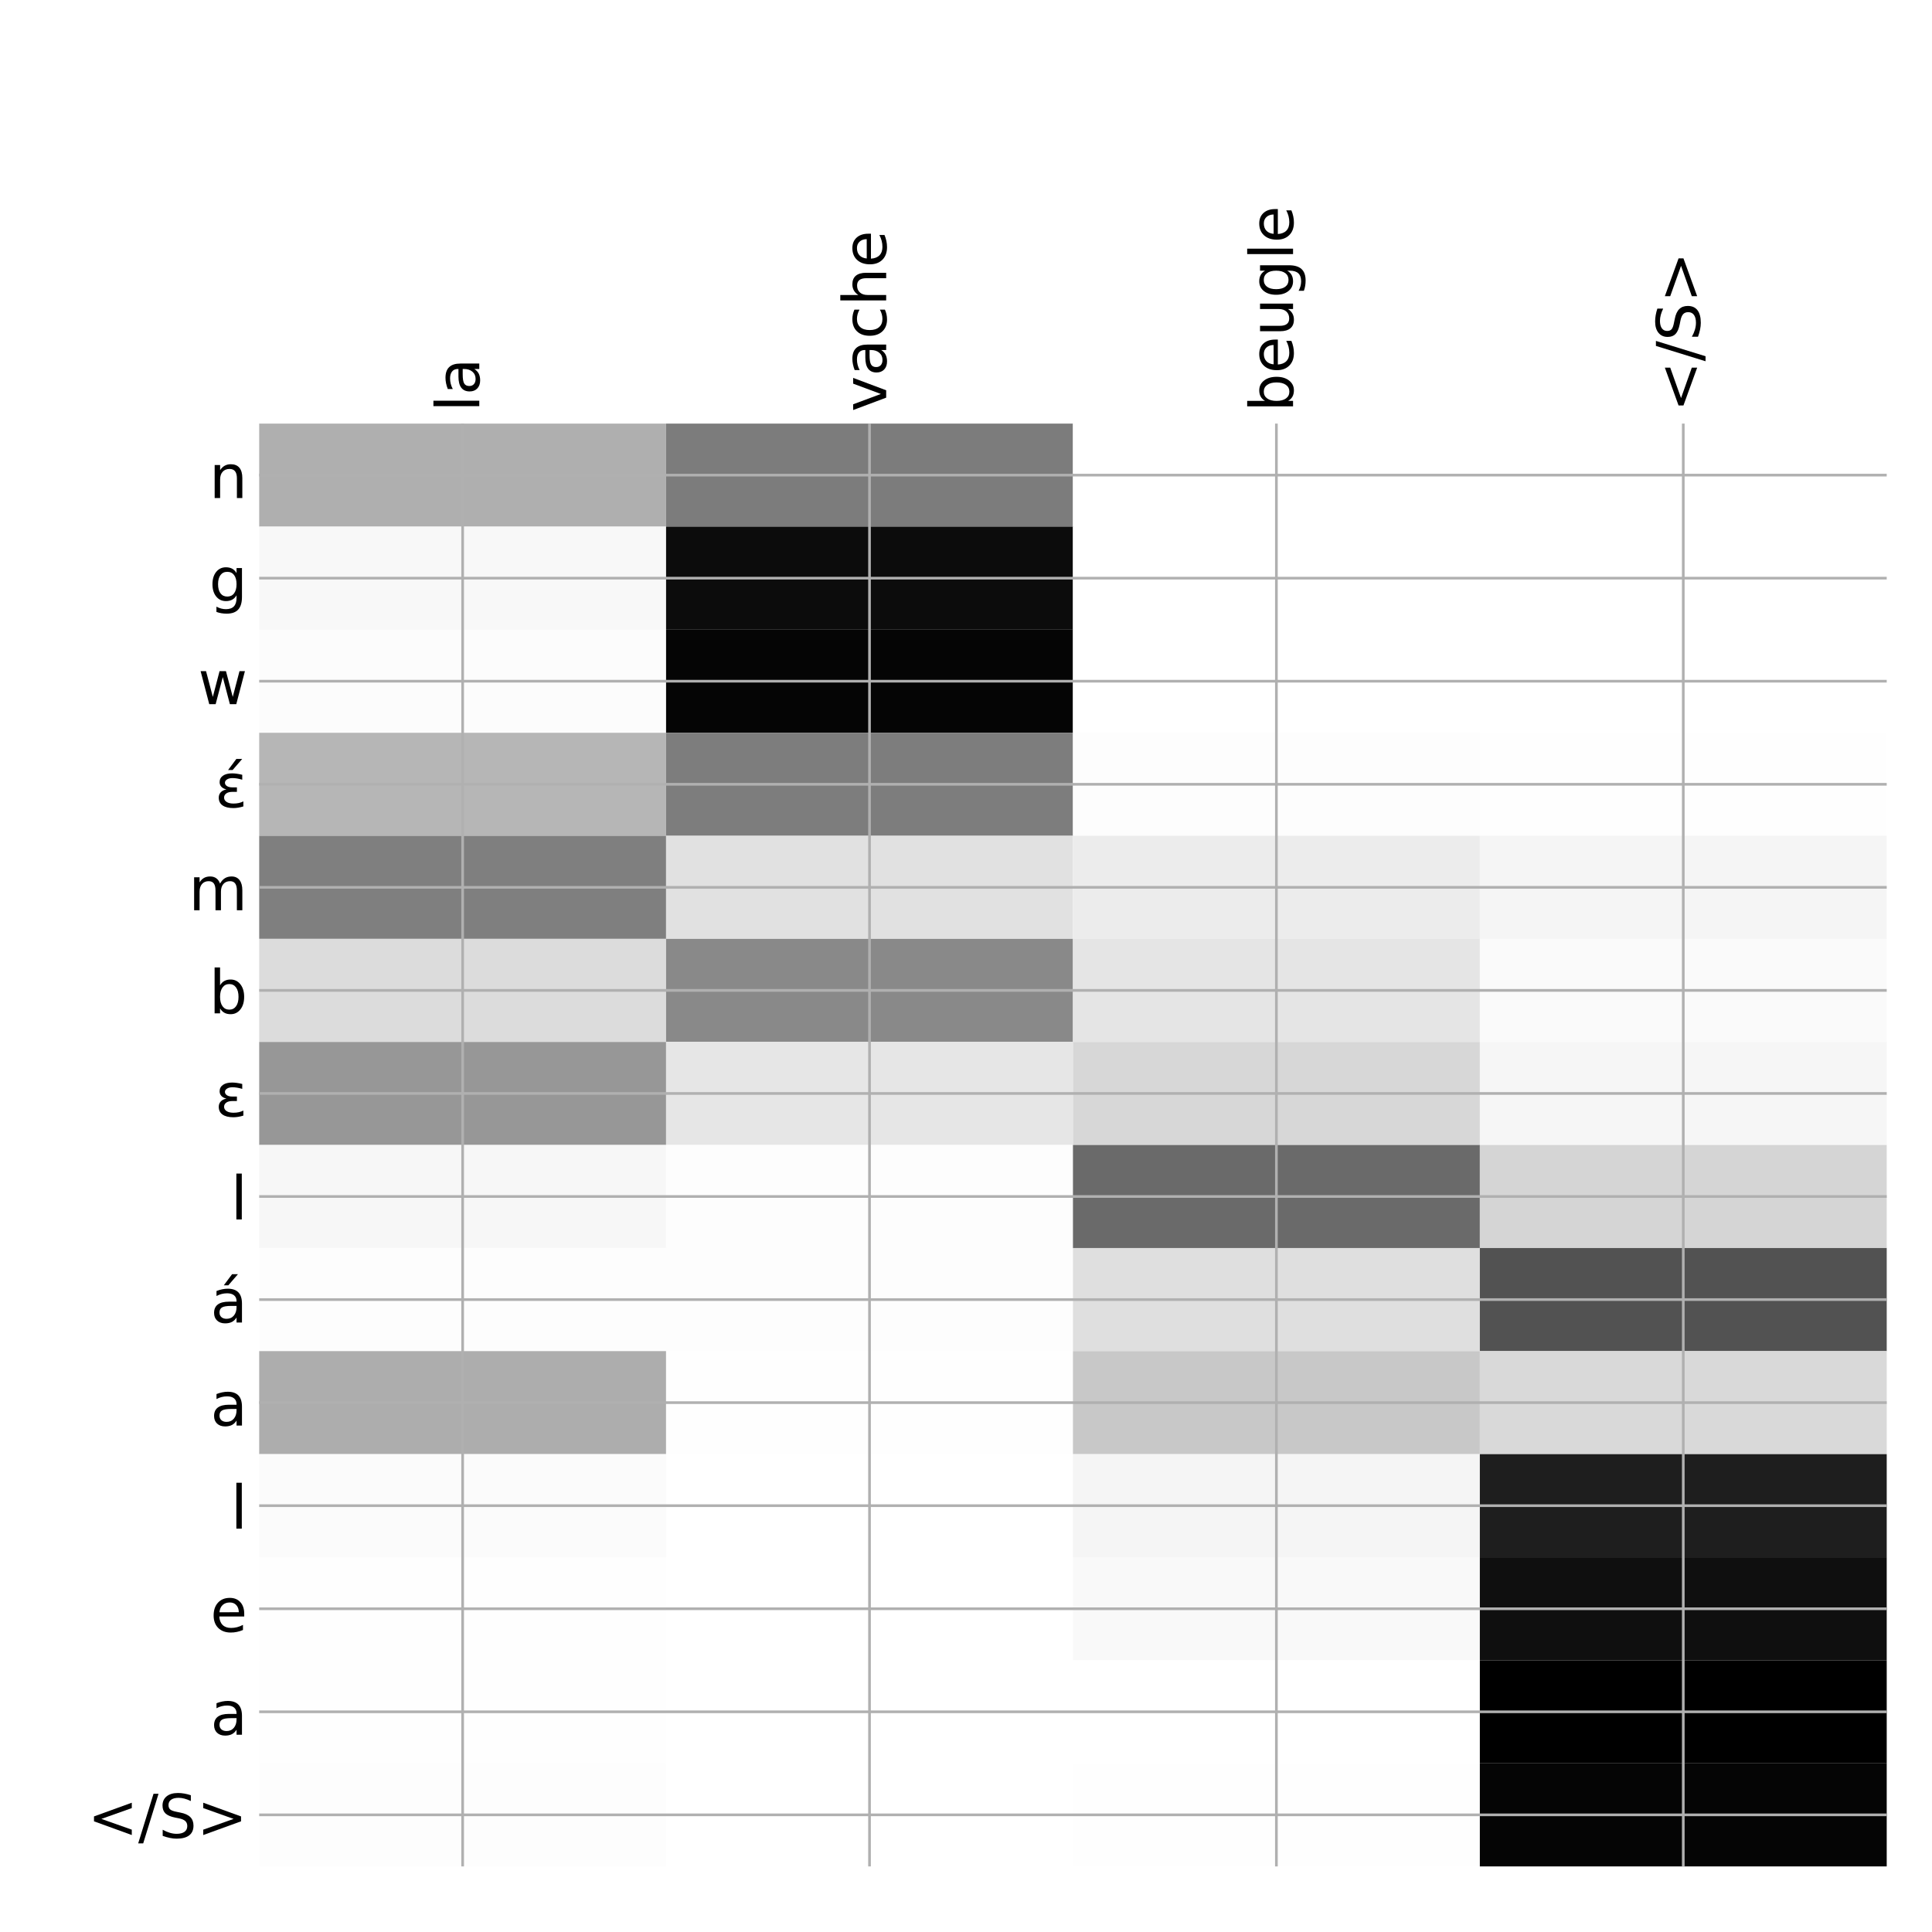 <?xml version="1.0" encoding="utf-8" standalone="no"?>
<!DOCTYPE svg PUBLIC "-//W3C//DTD SVG 1.1//EN"
  "http://www.w3.org/Graphics/SVG/1.1/DTD/svg11.dtd">
<!-- Created with matplotlib (http://matplotlib.org/) -->
<svg height="576pt" version="1.1" viewBox="0 0 576 576" width="576pt" xmlns="http://www.w3.org/2000/svg" xmlns:xlink="http://www.w3.org/1999/xlink">
 <defs>
  <style type="text/css">
*{stroke-linecap:butt;stroke-linejoin:round;}
  </style>
 </defs>
 <g id="figure_1">
  <g id="patch_1">
   <path d="M 0 576 
L 576 576 
L 576 0 
L 0 0 
z
" style="fill:#ffffff;"/>
  </g>
  <g id="axes_1">
   <g id="PolyCollection_1">
    <path clip-path="url(#p16f2cad5c4)" d="M 77.275 126.283 
L 77.275 157.009 
L 198.581 157.009 
L 198.581 126.283 
L 77.275 126.283 
z
" style="fill:#afafaf;"/>
    <path clip-path="url(#p16f2cad5c4)" d="M 198.581 126.283 
L 198.581 157.009 
L 319.887 157.009 
L 319.887 126.283 
L 198.581 126.283 
z
" style="fill:#7c7c7c;"/>
    <path clip-path="url(#p16f2cad5c4)" d="M 319.887 126.283 
L 319.887 157.009 
L 441.194 157.009 
L 441.194 126.283 
L 319.887 126.283 
z
" style="fill:#ffffff;"/>
    <path clip-path="url(#p16f2cad5c4)" d="M 441.194 126.283 
L 441.194 157.009 
L 562.5 157.009 
L 562.5 126.283 
L 441.194 126.283 
z
" style="fill:#ffffff;"/>
    <path clip-path="url(#p16f2cad5c4)" d="M 77.275 157.009 
L 77.275 187.734 
L 198.581 187.734 
L 198.581 157.009 
L 77.275 157.009 
z
" style="fill:#f8f8f8;"/>
    <path clip-path="url(#p16f2cad5c4)" d="M 198.581 157.009 
L 198.581 187.734 
L 319.887 187.734 
L 319.887 157.009 
L 198.581 157.009 
z
" style="fill:#0c0c0c;"/>
    <path clip-path="url(#p16f2cad5c4)" d="M 319.887 157.009 
L 319.887 187.734 
L 441.194 187.734 
L 441.194 157.009 
L 319.887 157.009 
z
" style="fill:#ffffff;"/>
    <path clip-path="url(#p16f2cad5c4)" d="M 441.194 157.009 
L 441.194 187.734 
L 562.5 187.734 
L 562.5 157.009 
L 441.194 157.009 
z
" style="fill:#ffffff;"/>
    <path clip-path="url(#p16f2cad5c4)" d="M 77.275 187.734 
L 77.275 218.46 
L 198.581 218.46 
L 198.581 187.734 
L 77.275 187.734 
z
" style="fill:#fcfcfc;"/>
    <path clip-path="url(#p16f2cad5c4)" d="M 198.581 187.734 
L 198.581 218.46 
L 319.887 218.46 
L 319.887 187.734 
L 198.581 187.734 
z
" style="fill:#050505;"/>
    <path clip-path="url(#p16f2cad5c4)" d="M 319.887 187.734 
L 319.887 218.46 
L 441.194 218.46 
L 441.194 187.734 
L 319.887 187.734 
z
" style="fill:#ffffff;"/>
    <path clip-path="url(#p16f2cad5c4)" d="M 441.194 187.734 
L 441.194 218.46 
L 562.5 218.46 
L 562.5 187.734 
L 441.194 187.734 
z
" style="fill:#ffffff;"/>
    <path clip-path="url(#p16f2cad5c4)" d="M 77.275 218.46 
L 77.275 249.185 
L 198.581 249.185 
L 198.581 218.46 
L 77.275 218.46 
z
" style="fill:#b6b6b6;"/>
    <path clip-path="url(#p16f2cad5c4)" d="M 198.581 218.46 
L 198.581 249.185 
L 319.887 249.185 
L 319.887 218.46 
L 198.581 218.46 
z
" style="fill:#7d7d7d;"/>
    <path clip-path="url(#p16f2cad5c4)" d="M 319.887 218.46 
L 319.887 249.185 
L 441.194 249.185 
L 441.194 218.46 
L 319.887 218.46 
z
" style="fill:#fdfdfd;"/>
    <path clip-path="url(#p16f2cad5c4)" d="M 441.194 218.46 
L 441.194 249.185 
L 562.5 249.185 
L 562.5 218.46 
L 441.194 218.46 
z
" style="fill:#fefefe;"/>
    <path clip-path="url(#p16f2cad5c4)" d="M 77.275 249.185 
L 77.275 279.911 
L 198.581 279.911 
L 198.581 249.185 
L 77.275 249.185 
z
" style="fill:#7f7f7f;"/>
    <path clip-path="url(#p16f2cad5c4)" d="M 198.581 249.185 
L 198.581 279.911 
L 319.887 279.911 
L 319.887 249.185 
L 198.581 249.185 
z
" style="fill:#e1e1e1;"/>
    <path clip-path="url(#p16f2cad5c4)" d="M 319.887 249.185 
L 319.887 279.911 
L 441.194 279.911 
L 441.194 249.185 
L 319.887 249.185 
z
" style="fill:#ececec;"/>
    <path clip-path="url(#p16f2cad5c4)" d="M 441.194 249.185 
L 441.194 279.911 
L 562.5 279.911 
L 562.5 249.185 
L 441.194 249.185 
z
" style="fill:#f5f5f5;"/>
    <path clip-path="url(#p16f2cad5c4)" d="M 77.275 279.911 
L 77.275 310.636 
L 198.581 310.636 
L 198.581 279.911 
L 77.275 279.911 
z
" style="fill:#dcdcdc;"/>
    <path clip-path="url(#p16f2cad5c4)" d="M 198.581 279.911 
L 198.581 310.636 
L 319.887 310.636 
L 319.887 279.911 
L 198.581 279.911 
z
" style="fill:#898989;"/>
    <path clip-path="url(#p16f2cad5c4)" d="M 319.887 279.911 
L 319.887 310.636 
L 441.194 310.636 
L 441.194 279.911 
L 319.887 279.911 
z
" style="fill:#e5e5e5;"/>
    <path clip-path="url(#p16f2cad5c4)" d="M 441.194 279.911 
L 441.194 310.636 
L 562.5 310.636 
L 562.5 279.911 
L 441.194 279.911 
z
" style="fill:#fafafa;"/>
    <path clip-path="url(#p16f2cad5c4)" d="M 77.275 310.636 
L 77.275 341.362 
L 198.581 341.362 
L 198.581 310.636 
L 77.275 310.636 
z
" style="fill:#979797;"/>
    <path clip-path="url(#p16f2cad5c4)" d="M 198.581 310.636 
L 198.581 341.362 
L 319.887 341.362 
L 319.887 310.636 
L 198.581 310.636 
z
" style="fill:#e6e6e6;"/>
    <path clip-path="url(#p16f2cad5c4)" d="M 319.887 310.636 
L 319.887 341.362 
L 441.194 341.362 
L 441.194 310.636 
L 319.887 310.636 
z
" style="fill:#d7d7d7;"/>
    <path clip-path="url(#p16f2cad5c4)" d="M 441.194 310.636 
L 441.194 341.362 
L 562.5 341.362 
L 562.5 310.636 
L 441.194 310.636 
z
" style="fill:#f6f6f6;"/>
    <path clip-path="url(#p16f2cad5c4)" d="M 77.275 341.362 
L 77.275 372.087 
L 198.581 372.087 
L 198.581 341.362 
L 77.275 341.362 
z
" style="fill:#f7f7f7;"/>
    <path clip-path="url(#p16f2cad5c4)" d="M 198.581 341.362 
L 198.581 372.087 
L 319.887 372.087 
L 319.887 341.362 
L 198.581 341.362 
z
" style="fill:#fdfdfd;"/>
    <path clip-path="url(#p16f2cad5c4)" d="M 319.887 341.362 
L 319.887 372.087 
L 441.194 372.087 
L 441.194 341.362 
L 319.887 341.362 
z
" style="fill:#6a6a6a;"/>
    <path clip-path="url(#p16f2cad5c4)" d="M 441.194 341.362 
L 441.194 372.087 
L 562.5 372.087 
L 562.5 341.362 
L 441.194 341.362 
z
" style="fill:#d5d5d5;"/>
    <path clip-path="url(#p16f2cad5c4)" d="M 77.275 372.087 
L 77.275 402.813 
L 198.581 402.813 
L 198.581 372.087 
L 77.275 372.087 
z
" style="fill:#fdfdfd;"/>
    <path clip-path="url(#p16f2cad5c4)" d="M 198.581 372.087 
L 198.581 402.813 
L 319.887 402.813 
L 319.887 372.087 
L 198.581 372.087 
z
" style="fill:#fdfdfd;"/>
    <path clip-path="url(#p16f2cad5c4)" d="M 319.887 372.087 
L 319.887 402.813 
L 441.194 402.813 
L 441.194 372.087 
L 319.887 372.087 
z
" style="fill:#dfdfdf;"/>
    <path clip-path="url(#p16f2cad5c4)" d="M 441.194 372.087 
L 441.194 402.813 
L 562.5 402.813 
L 562.5 372.087 
L 441.194 372.087 
z
" style="fill:#525252;"/>
    <path clip-path="url(#p16f2cad5c4)" d="M 77.275 402.813 
L 77.275 433.538 
L 198.581 433.538 
L 198.581 402.813 
L 77.275 402.813 
z
" style="fill:#adadad;"/>
    <path clip-path="url(#p16f2cad5c4)" d="M 198.581 402.813 
L 198.581 433.538 
L 319.887 433.538 
L 319.887 402.813 
L 198.581 402.813 
z
" style="fill:#fefefe;"/>
    <path clip-path="url(#p16f2cad5c4)" d="M 319.887 402.813 
L 319.887 433.538 
L 441.194 433.538 
L 441.194 402.813 
L 319.887 402.813 
z
" style="fill:#c8c8c8;"/>
    <path clip-path="url(#p16f2cad5c4)" d="M 441.194 402.813 
L 441.194 433.538 
L 562.5 433.538 
L 562.5 402.813 
L 441.194 402.813 
z
" style="fill:#d9d9d9;"/>
    <path clip-path="url(#p16f2cad5c4)" d="M 77.275 433.538 
L 77.275 464.264 
L 198.581 464.264 
L 198.581 433.538 
L 77.275 433.538 
z
" style="fill:#fbfbfb;"/>
    <path clip-path="url(#p16f2cad5c4)" d="M 198.581 433.538 
L 198.581 464.264 
L 319.887 464.264 
L 319.887 433.538 
L 198.581 433.538 
z
" style="fill:#ffffff;"/>
    <path clip-path="url(#p16f2cad5c4)" d="M 319.887 433.538 
L 319.887 464.264 
L 441.194 464.264 
L 441.194 433.538 
L 319.887 433.538 
z
" style="fill:#f5f5f5;"/>
    <path clip-path="url(#p16f2cad5c4)" d="M 441.194 433.538 
L 441.194 464.264 
L 562.5 464.264 
L 562.5 433.538 
L 441.194 433.538 
z
" style="fill:#1e1e1e;"/>
    <path clip-path="url(#p16f2cad5c4)" d="M 77.275 464.264 
L 77.275 494.989 
L 198.581 494.989 
L 198.581 464.264 
L 77.275 464.264 
z
" style="fill:#fefefe;"/>
    <path clip-path="url(#p16f2cad5c4)" d="M 198.581 464.264 
L 198.581 494.989 
L 319.887 494.989 
L 319.887 464.264 
L 198.581 464.264 
z
" style="fill:#ffffff;"/>
    <path clip-path="url(#p16f2cad5c4)" d="M 319.887 464.264 
L 319.887 494.989 
L 441.194 494.989 
L 441.194 464.264 
L 319.887 464.264 
z
" style="fill:#f9f9f9;"/>
    <path clip-path="url(#p16f2cad5c4)" d="M 441.194 464.264 
L 441.194 494.989 
L 562.5 494.989 
L 562.5 464.264 
L 441.194 464.264 
z
" style="fill:#0f0f0f;"/>
    <path clip-path="url(#p16f2cad5c4)" d="M 77.275 494.989 
L 77.275 525.715 
L 198.581 525.715 
L 198.581 494.989 
L 77.275 494.989 
z
" style="fill:#fefefe;"/>
    <path clip-path="url(#p16f2cad5c4)" d="M 198.581 494.989 
L 198.581 525.715 
L 319.887 525.715 
L 319.887 494.989 
L 198.581 494.989 
z
" style="fill:#ffffff;"/>
    <path clip-path="url(#p16f2cad5c4)" d="M 319.887 494.989 
L 319.887 525.715 
L 441.194 525.715 
L 441.194 494.989 
L 319.887 494.989 
z
" style="fill:#ffffff;"/>
    <path clip-path="url(#p16f2cad5c4)" d="M 441.194 494.989 
L 441.194 525.715 
L 562.5 525.715 
L 562.5 494.989 
L 441.194 494.989 
z
"/>
    <path clip-path="url(#p16f2cad5c4)" d="M 77.275 525.715 
L 77.275 556.44 
L 198.581 556.44 
L 198.581 525.715 
L 77.275 525.715 
z
" style="fill:#fdfdfd;"/>
    <path clip-path="url(#p16f2cad5c4)" d="M 198.581 525.715 
L 198.581 556.44 
L 319.887 556.44 
L 319.887 525.715 
L 198.581 525.715 
z
" style="fill:#ffffff;"/>
    <path clip-path="url(#p16f2cad5c4)" d="M 319.887 525.715 
L 319.887 556.44 
L 441.194 556.44 
L 441.194 525.715 
L 319.887 525.715 
z
" style="fill:#fefefe;"/>
    <path clip-path="url(#p16f2cad5c4)" d="M 441.194 525.715 
L 441.194 556.44 
L 562.5 556.44 
L 562.5 525.715 
L 441.194 525.715 
z
" style="fill:#050505;"/>
   </g>
   <g id="matplotlib.axis_1">
    <g id="xtick_1">
     <g id="line2d_1">
      <path clip-path="url(#p16f2cad5c4)" d="M 137.928 556.44 
L 137.928 126.283 
" style="fill:none;stroke:#b0b0b0;stroke-linecap:square;stroke-width:0.8;"/>
     </g>
     <g id="line2d_2"/>
     <g id="text_1">
      <!-- la -->
      <defs>
       <path d="M 9.422 75.984 
L 18.406 75.984 
L 18.406 0 
L 9.422 0 
z
" id="DejaVuSans-6c"/>
       <path d="M 34.281 27.484 
Q 23.391 27.484 19.188 25 
Q 14.984 22.516 14.984 16.5 
Q 14.984 11.719 18.141 8.906 
Q 21.297 6.109 26.703 6.109 
Q 34.188 6.109 38.703 11.406 
Q 43.219 16.703 43.219 25.484 
L 43.219 27.484 
z
M 52.203 31.203 
L 52.203 0 
L 43.219 0 
L 43.219 8.297 
Q 40.141 3.328 35.547 0.953 
Q 30.953 -1.422 24.312 -1.422 
Q 15.922 -1.422 10.953 3.297 
Q 6 8.016 6 15.922 
Q 6 25.141 12.172 29.828 
Q 18.359 34.516 30.609 34.516 
L 43.219 34.516 
L 43.219 35.406 
Q 43.219 41.609 39.141 45 
Q 35.062 48.391 27.688 48.391 
Q 23 48.391 18.547 47.266 
Q 14.109 46.141 10.016 43.891 
L 10.016 52.203 
Q 14.938 54.109 19.578 55.047 
Q 24.219 56 28.609 56 
Q 40.484 56 46.344 49.844 
Q 52.203 43.703 52.203 31.203 
z
" id="DejaVuSans-61"/>
      </defs>
      <g transform="translate(142.895 122.783)rotate(-90)scale(0.18 -0.18)">
       <use xlink:href="#DejaVuSans-6c"/>
       <use x="27.783" xlink:href="#DejaVuSans-61"/>
      </g>
     </g>
    </g>
    <g id="xtick_2">
     <g id="line2d_3">
      <path clip-path="url(#p16f2cad5c4)" d="M 259.234 556.44 
L 259.234 126.283 
" style="fill:none;stroke:#b0b0b0;stroke-linecap:square;stroke-width:0.8;"/>
     </g>
     <g id="line2d_4"/>
     <g id="text_2">
      <!-- vache -->
      <defs>
       <path d="M 2.984 54.688 
L 12.5 54.688 
L 29.594 8.797 
L 46.688 54.688 
L 56.203 54.688 
L 35.688 0 
L 23.484 0 
z
" id="DejaVuSans-76"/>
       <path d="M 48.781 52.594 
L 48.781 44.188 
Q 44.969 46.297 41.141 47.344 
Q 37.312 48.391 33.406 48.391 
Q 24.656 48.391 19.812 42.844 
Q 14.984 37.312 14.984 27.297 
Q 14.984 17.281 19.812 11.734 
Q 24.656 6.203 33.406 6.203 
Q 37.312 6.203 41.141 7.25 
Q 44.969 8.297 48.781 10.406 
L 48.781 2.094 
Q 45.016 0.344 40.984 -0.531 
Q 36.969 -1.422 32.422 -1.422 
Q 20.062 -1.422 12.781 6.344 
Q 5.516 14.109 5.516 27.297 
Q 5.516 40.672 12.859 48.328 
Q 20.219 56 33.016 56 
Q 37.156 56 41.109 55.141 
Q 45.062 54.297 48.781 52.594 
z
" id="DejaVuSans-63"/>
       <path d="M 54.891 33.016 
L 54.891 0 
L 45.906 0 
L 45.906 32.719 
Q 45.906 40.484 42.875 44.328 
Q 39.844 48.188 33.797 48.188 
Q 26.516 48.188 22.312 43.547 
Q 18.109 38.922 18.109 30.906 
L 18.109 0 
L 9.078 0 
L 9.078 75.984 
L 18.109 75.984 
L 18.109 46.188 
Q 21.344 51.125 25.703 53.562 
Q 30.078 56 35.797 56 
Q 45.219 56 50.047 50.172 
Q 54.891 44.344 54.891 33.016 
z
" id="DejaVuSans-68"/>
       <path d="M 56.203 29.594 
L 56.203 25.203 
L 14.891 25.203 
Q 15.484 15.922 20.484 11.062 
Q 25.484 6.203 34.422 6.203 
Q 39.594 6.203 44.453 7.469 
Q 49.312 8.734 54.109 11.281 
L 54.109 2.781 
Q 49.266 0.734 44.188 -0.344 
Q 39.109 -1.422 33.891 -1.422 
Q 20.797 -1.422 13.156 6.188 
Q 5.516 13.812 5.516 26.812 
Q 5.516 40.234 12.766 48.109 
Q 20.016 56 32.328 56 
Q 43.359 56 49.781 48.891 
Q 56.203 41.797 56.203 29.594 
z
M 47.219 32.234 
Q 47.125 39.594 43.094 43.984 
Q 39.062 48.391 32.422 48.391 
Q 24.906 48.391 20.391 44.141 
Q 15.875 39.891 15.188 32.172 
z
" id="DejaVuSans-65"/>
      </defs>
      <g transform="translate(264.201 122.783)rotate(-90)scale(0.18 -0.18)">
       <use xlink:href="#DejaVuSans-76"/>
       <use x="59.18" xlink:href="#DejaVuSans-61"/>
       <use x="120.459" xlink:href="#DejaVuSans-63"/>
       <use x="175.439" xlink:href="#DejaVuSans-68"/>
       <use x="238.818" xlink:href="#DejaVuSans-65"/>
      </g>
     </g>
    </g>
    <g id="xtick_3">
     <g id="line2d_5">
      <path clip-path="url(#p16f2cad5c4)" d="M 380.541 556.44 
L 380.541 126.283 
" style="fill:none;stroke:#b0b0b0;stroke-linecap:square;stroke-width:0.8;"/>
     </g>
     <g id="line2d_6"/>
     <g id="text_3">
      <!-- beugle -->
      <defs>
       <path d="M 48.688 27.297 
Q 48.688 37.203 44.609 42.844 
Q 40.531 48.484 33.406 48.484 
Q 26.266 48.484 22.188 42.844 
Q 18.109 37.203 18.109 27.297 
Q 18.109 17.391 22.188 11.75 
Q 26.266 6.109 33.406 6.109 
Q 40.531 6.109 44.609 11.75 
Q 48.688 17.391 48.688 27.297 
z
M 18.109 46.391 
Q 20.953 51.266 25.266 53.625 
Q 29.594 56 35.594 56 
Q 45.562 56 51.781 48.094 
Q 58.016 40.188 58.016 27.297 
Q 58.016 14.406 51.781 6.484 
Q 45.562 -1.422 35.594 -1.422 
Q 29.594 -1.422 25.266 0.953 
Q 20.953 3.328 18.109 8.203 
L 18.109 0 
L 9.078 0 
L 9.078 75.984 
L 18.109 75.984 
z
" id="DejaVuSans-62"/>
       <path d="M 8.5 21.578 
L 8.5 54.688 
L 17.484 54.688 
L 17.484 21.922 
Q 17.484 14.156 20.5 10.266 
Q 23.531 6.391 29.594 6.391 
Q 36.859 6.391 41.078 11.031 
Q 45.312 15.672 45.312 23.688 
L 45.312 54.688 
L 54.297 54.688 
L 54.297 0 
L 45.312 0 
L 45.312 8.406 
Q 42.047 3.422 37.719 1 
Q 33.406 -1.422 27.688 -1.422 
Q 18.266 -1.422 13.375 4.438 
Q 8.5 10.297 8.5 21.578 
z
M 31.109 56 
z
" id="DejaVuSans-75"/>
       <path d="M 45.406 27.984 
Q 45.406 37.75 41.375 43.109 
Q 37.359 48.484 30.078 48.484 
Q 22.859 48.484 18.828 43.109 
Q 14.797 37.75 14.797 27.984 
Q 14.797 18.266 18.828 12.891 
Q 22.859 7.516 30.078 7.516 
Q 37.359 7.516 41.375 12.891 
Q 45.406 18.266 45.406 27.984 
z
M 54.391 6.781 
Q 54.391 -7.172 48.188 -13.984 
Q 42 -20.797 29.203 -20.797 
Q 24.469 -20.797 20.266 -20.094 
Q 16.062 -19.391 12.109 -17.922 
L 12.109 -9.188 
Q 16.062 -11.328 19.922 -12.344 
Q 23.781 -13.375 27.781 -13.375 
Q 36.625 -13.375 41.016 -8.766 
Q 45.406 -4.156 45.406 5.172 
L 45.406 9.625 
Q 42.625 4.781 38.281 2.391 
Q 33.938 0 27.875 0 
Q 17.828 0 11.672 7.656 
Q 5.516 15.328 5.516 27.984 
Q 5.516 40.672 11.672 48.328 
Q 17.828 56 27.875 56 
Q 33.938 56 38.281 53.609 
Q 42.625 51.219 45.406 46.391 
L 45.406 54.688 
L 54.391 54.688 
z
" id="DejaVuSans-67"/>
      </defs>
      <g transform="translate(385.507 122.783)rotate(-90)scale(0.18 -0.18)">
       <use xlink:href="#DejaVuSans-62"/>
       <use x="63.477" xlink:href="#DejaVuSans-65"/>
       <use x="125" xlink:href="#DejaVuSans-75"/>
       <use x="188.379" xlink:href="#DejaVuSans-67"/>
       <use x="251.855" xlink:href="#DejaVuSans-6c"/>
       <use x="279.639" xlink:href="#DejaVuSans-65"/>
      </g>
     </g>
    </g>
    <g id="xtick_4">
     <g id="line2d_7">
      <path clip-path="url(#p16f2cad5c4)" d="M 501.847 556.44 
L 501.847 126.283 
" style="fill:none;stroke:#b0b0b0;stroke-linecap:square;stroke-width:0.8;"/>
     </g>
     <g id="line2d_8"/>
     <g id="text_4">
      <!-- &lt;/S&gt; -->
      <defs>
       <path d="M 73.188 49.219 
L 22.797 31.297 
L 73.188 13.484 
L 73.188 4.594 
L 10.594 27.297 
L 10.594 35.406 
L 73.188 58.109 
z
" id="DejaVuSans-3c"/>
       <path d="M 25.391 72.906 
L 33.688 72.906 
L 8.297 -9.281 
L 0 -9.281 
z
" id="DejaVuSans-2f"/>
       <path d="M 53.516 70.516 
L 53.516 60.891 
Q 47.906 63.578 42.922 64.891 
Q 37.938 66.219 33.297 66.219 
Q 25.25 66.219 20.875 63.094 
Q 16.5 59.969 16.5 54.203 
Q 16.5 49.359 19.406 46.891 
Q 22.312 44.438 30.422 42.922 
L 36.375 41.703 
Q 47.406 39.594 52.656 34.297 
Q 57.906 29 57.906 20.125 
Q 57.906 9.516 50.797 4.047 
Q 43.703 -1.422 29.984 -1.422 
Q 24.812 -1.422 18.969 -0.25 
Q 13.141 0.922 6.891 3.219 
L 6.891 13.375 
Q 12.891 10.016 18.656 8.297 
Q 24.422 6.594 29.984 6.594 
Q 38.422 6.594 43.016 9.906 
Q 47.609 13.234 47.609 19.391 
Q 47.609 24.75 44.312 27.781 
Q 41.016 30.812 33.5 32.328 
L 27.484 33.5 
Q 16.453 35.688 11.516 40.375 
Q 6.594 45.062 6.594 53.422 
Q 6.594 63.094 13.406 68.656 
Q 20.219 74.219 32.172 74.219 
Q 37.312 74.219 42.625 73.281 
Q 47.953 72.359 53.516 70.516 
z
" id="DejaVuSans-53"/>
       <path d="M 10.594 49.219 
L 10.594 58.109 
L 73.188 35.406 
L 73.188 27.297 
L 10.594 4.594 
L 10.594 13.484 
L 60.891 31.297 
z
" id="DejaVuSans-3e"/>
      </defs>
      <g transform="translate(506.814 122.783)rotate(-90)scale(0.18 -0.18)">
       <use xlink:href="#DejaVuSans-3c"/>
       <use x="83.789" xlink:href="#DejaVuSans-2f"/>
       <use x="117.48" xlink:href="#DejaVuSans-53"/>
       <use x="180.957" xlink:href="#DejaVuSans-3e"/>
      </g>
     </g>
    </g>
   </g>
   <g id="matplotlib.axis_2">
    <g id="ytick_1">
     <g id="line2d_9">
      <path clip-path="url(#p16f2cad5c4)" d="M 77.275 141.646 
L 562.5 141.646 
" style="fill:none;stroke:#b0b0b0;stroke-linecap:square;stroke-width:0.8;"/>
     </g>
     <g id="line2d_10"/>
     <g id="text_5">
      <!-- n -->
      <defs>
       <path d="M 54.891 33.016 
L 54.891 0 
L 45.906 0 
L 45.906 32.719 
Q 45.906 40.484 42.875 44.328 
Q 39.844 48.188 33.797 48.188 
Q 26.516 48.188 22.312 43.547 
Q 18.109 38.922 18.109 30.906 
L 18.109 0 
L 9.078 0 
L 9.078 54.688 
L 18.109 54.688 
L 18.109 46.188 
Q 21.344 51.125 25.703 53.562 
Q 30.078 56 35.797 56 
Q 45.219 56 50.047 50.172 
Q 54.891 44.344 54.891 33.016 
z
" id="DejaVuSans-6e"/>
      </defs>
      <g transform="translate(62.367 148.485)scale(0.18 -0.18)">
       <use xlink:href="#DejaVuSans-6e"/>
      </g>
     </g>
    </g>
    <g id="ytick_2">
     <g id="line2d_11">
      <path clip-path="url(#p16f2cad5c4)" d="M 77.275 172.372 
L 562.5 172.372 
" style="fill:none;stroke:#b0b0b0;stroke-linecap:square;stroke-width:0.8;"/>
     </g>
     <g id="line2d_12"/>
     <g id="text_6">
      <!-- g -->
      <g transform="translate(62.348 179.21)scale(0.18 -0.18)">
       <use xlink:href="#DejaVuSans-67"/>
      </g>
     </g>
    </g>
    <g id="ytick_3">
     <g id="line2d_13">
      <path clip-path="url(#p16f2cad5c4)" d="M 77.275 203.097 
L 562.5 203.097 
" style="fill:none;stroke:#b0b0b0;stroke-linecap:square;stroke-width:0.8;"/>
     </g>
     <g id="line2d_14"/>
     <g id="text_7">
      <!-- w -->
      <defs>
       <path d="M 4.203 54.688 
L 13.188 54.688 
L 24.422 12.016 
L 35.594 54.688 
L 46.188 54.688 
L 57.422 12.016 
L 68.609 54.688 
L 77.594 54.688 
L 63.281 0 
L 52.688 0 
L 40.922 44.828 
L 29.109 0 
L 18.5 0 
z
" id="DejaVuSans-77"/>
      </defs>
      <g transform="translate(59.054 209.936)scale(0.18 -0.18)">
       <use xlink:href="#DejaVuSans-77"/>
      </g>
     </g>
    </g>
    <g id="ytick_4">
     <g id="line2d_15">
      <path clip-path="url(#p16f2cad5c4)" d="M 77.275 233.822 
L 562.5 233.822 
" style="fill:none;stroke:#b0b0b0;stroke-linecap:square;stroke-width:0.8;"/>
     </g>
     <g id="line2d_16"/>
     <g id="text_8">
      <!-- έ -->
      <defs>
       <path d="M 35.656 79.984 
L 45.375 79.984 
L 29.469 61.625 
L 21.984 61.625 
z
M 19.281 29.5 
Q 13.812 30.672 10.891 33.844 
Q 7.953 36.969 7.953 41.5 
Q 7.953 48.391 13.531 52.25 
Q 19.047 56.062 28.609 56.062 
Q 32.328 56.062 36.469 55.469 
Q 40.625 54.891 45.406 53.719 
L 45.406 45.562 
Q 40.672 46.969 36.766 47.609 
Q 32.812 48.25 29.344 48.25 
Q 23.531 48.25 20.172 46 
Q 16.75 43.75 16.75 40.625 
Q 16.75 37.203 20.062 35.016 
Q 23.344 32.859 29 32.859 
L 36.578 32.859 
L 36.578 25.438 
L 29.344 25.438 
Q 22.656 25.438 19.141 22.953 
Q 15.328 20.219 15.328 15.922 
Q 15.328 11.531 19.438 8.797 
Q 23.578 6.062 30.953 6.062 
Q 35.5 6.062 39.656 6.938 
Q 43.797 7.859 47.266 9.672 
L 47.266 1.312 
Q 42.875 -0.047 38.766 -0.734 
Q 34.625 -1.422 30.719 -1.422 
Q 19.094 -1.422 12.797 3.031 
Q 6.5 7.469 6.5 15.922 
Q 6.5 21.188 9.859 24.75 
Q 13.234 28.328 19.281 29.5 
z
" id="DejaVuSans-3ad"/>
      </defs>
      <g transform="translate(64.047 240.661)scale(0.18 -0.18)">
       <use xlink:href="#DejaVuSans-3ad"/>
      </g>
     </g>
    </g>
    <g id="ytick_5">
     <g id="line2d_17">
      <path clip-path="url(#p16f2cad5c4)" d="M 77.275 264.548 
L 562.5 264.548 
" style="fill:none;stroke:#b0b0b0;stroke-linecap:square;stroke-width:0.8;"/>
     </g>
     <g id="line2d_18"/>
     <g id="text_9">
      <!-- m -->
      <defs>
       <path d="M 52 44.188 
Q 55.375 50.25 60.062 53.125 
Q 64.75 56 71.094 56 
Q 79.641 56 84.281 50.016 
Q 88.922 44.047 88.922 33.016 
L 88.922 0 
L 79.891 0 
L 79.891 32.719 
Q 79.891 40.578 77.094 44.375 
Q 74.312 48.188 68.609 48.188 
Q 61.625 48.188 57.562 43.547 
Q 53.516 38.922 53.516 30.906 
L 53.516 0 
L 44.484 0 
L 44.484 32.719 
Q 44.484 40.625 41.703 44.406 
Q 38.922 48.188 33.109 48.188 
Q 26.219 48.188 22.156 43.531 
Q 18.109 38.875 18.109 30.906 
L 18.109 0 
L 9.078 0 
L 9.078 54.688 
L 18.109 54.688 
L 18.109 46.188 
Q 21.188 51.219 25.484 53.609 
Q 29.781 56 35.688 56 
Q 41.656 56 45.828 52.969 
Q 50 49.953 52 44.188 
z
" id="DejaVuSans-6d"/>
      </defs>
      <g transform="translate(56.242 271.387)scale(0.18 -0.18)">
       <use xlink:href="#DejaVuSans-6d"/>
      </g>
     </g>
    </g>
    <g id="ytick_6">
     <g id="line2d_19">
      <path clip-path="url(#p16f2cad5c4)" d="M 77.275 295.273 
L 562.5 295.273 
" style="fill:none;stroke:#b0b0b0;stroke-linecap:square;stroke-width:0.8;"/>
     </g>
     <g id="line2d_20"/>
     <g id="text_10">
      <!-- b -->
      <g transform="translate(62.348 302.112)scale(0.18 -0.18)">
       <use xlink:href="#DejaVuSans-62"/>
      </g>
     </g>
    </g>
    <g id="ytick_7">
     <g id="line2d_21">
      <path clip-path="url(#p16f2cad5c4)" d="M 77.275 325.999 
L 562.5 325.999 
" style="fill:none;stroke:#b0b0b0;stroke-linecap:square;stroke-width:0.8;"/>
     </g>
     <g id="line2d_22"/>
     <g id="text_11">
      <!-- ε -->
      <defs>
       <path d="M 19.281 29.5 
Q 13.812 30.672 10.891 33.844 
Q 7.953 36.969 7.953 41.5 
Q 7.953 48.391 13.531 52.25 
Q 19.047 56.062 28.609 56.062 
Q 32.328 56.062 36.469 55.469 
Q 40.625 54.891 45.406 53.719 
L 45.406 45.562 
Q 40.672 46.969 36.766 47.609 
Q 32.812 48.25 29.344 48.25 
Q 23.531 48.25 20.172 46 
Q 16.75 43.75 16.75 40.625 
Q 16.75 37.203 20.062 35.016 
Q 23.344 32.859 29 32.859 
L 36.578 32.859 
L 36.578 25.438 
L 29.344 25.438 
Q 22.656 25.438 19.141 22.953 
Q 15.328 20.219 15.328 15.922 
Q 15.328 11.531 19.438 8.797 
Q 23.578 6.062 30.953 6.062 
Q 35.5 6.062 39.656 6.938 
Q 43.797 7.859 47.266 9.672 
L 47.266 1.312 
Q 42.875 -0.047 38.766 -0.734 
Q 34.625 -1.422 30.719 -1.422 
Q 19.094 -1.422 12.797 3.031 
Q 6.5 7.469 6.5 15.922 
Q 6.5 21.188 9.859 24.75 
Q 13.234 28.328 19.281 29.5 
z
" id="DejaVuSans-3b5"/>
      </defs>
      <g transform="translate(64.047 332.838)scale(0.18 -0.18)">
       <use xlink:href="#DejaVuSans-3b5"/>
      </g>
     </g>
    </g>
    <g id="ytick_8">
     <g id="line2d_23">
      <path clip-path="url(#p16f2cad5c4)" d="M 77.275 356.724 
L 562.5 356.724 
" style="fill:none;stroke:#b0b0b0;stroke-linecap:square;stroke-width:0.8;"/>
     </g>
     <g id="line2d_24"/>
     <g id="text_12">
      <!-- l -->
      <g transform="translate(68.774 363.563)scale(0.18 -0.18)">
       <use xlink:href="#DejaVuSans-6c"/>
      </g>
     </g>
    </g>
    <g id="ytick_9">
     <g id="line2d_25">
      <path clip-path="url(#p16f2cad5c4)" d="M 77.275 387.45 
L 562.5 387.45 
" style="fill:none;stroke:#b0b0b0;stroke-linecap:square;stroke-width:0.8;"/>
     </g>
     <g id="line2d_26"/>
     <g id="text_13">
      <!-- á -->
      <defs>
       <path d="M 34.281 27.484 
Q 23.391 27.484 19.188 25 
Q 14.984 22.516 14.984 16.5 
Q 14.984 11.719 18.141 8.906 
Q 21.297 6.109 26.703 6.109 
Q 34.188 6.109 38.703 11.406 
Q 43.219 16.703 43.219 25.484 
L 43.219 27.484 
z
M 52.203 31.203 
L 52.203 0 
L 43.219 0 
L 43.219 8.297 
Q 40.141 3.328 35.547 0.953 
Q 30.953 -1.422 24.312 -1.422 
Q 15.922 -1.422 10.953 3.297 
Q 6 8.016 6 15.922 
Q 6 25.141 12.172 29.828 
Q 18.359 34.516 30.609 34.516 
L 43.219 34.516 
L 43.219 35.406 
Q 43.219 41.609 39.141 45 
Q 35.062 48.391 27.688 48.391 
Q 23 48.391 18.547 47.266 
Q 14.109 46.141 10.016 43.891 
L 10.016 52.203 
Q 14.938 54.109 19.578 55.047 
Q 24.219 56 28.609 56 
Q 40.484 56 46.344 49.844 
Q 52.203 43.703 52.203 31.203 
z
M 35.781 79.984 
L 45.5 79.984 
L 29.594 61.625 
L 22.109 61.625 
z
" id="DejaVuSans-e1"/>
      </defs>
      <g transform="translate(62.744 394.288)scale(0.18 -0.18)">
       <use xlink:href="#DejaVuSans-e1"/>
      </g>
     </g>
    </g>
    <g id="ytick_10">
     <g id="line2d_27">
      <path clip-path="url(#p16f2cad5c4)" d="M 77.275 418.175 
L 562.5 418.175 
" style="fill:none;stroke:#b0b0b0;stroke-linecap:square;stroke-width:0.8;"/>
     </g>
     <g id="line2d_28"/>
     <g id="text_14">
      <!-- a -->
      <g transform="translate(62.744 425.014)scale(0.18 -0.18)">
       <use xlink:href="#DejaVuSans-61"/>
      </g>
     </g>
    </g>
    <g id="ytick_11">
     <g id="line2d_29">
      <path clip-path="url(#p16f2cad5c4)" d="M 77.275 448.901 
L 562.5 448.901 
" style="fill:none;stroke:#b0b0b0;stroke-linecap:square;stroke-width:0.8;"/>
     </g>
     <g id="line2d_30"/>
     <g id="text_15">
      <!-- l -->
      <g transform="translate(68.774 455.739)scale(0.18 -0.18)">
       <use xlink:href="#DejaVuSans-6c"/>
      </g>
     </g>
    </g>
    <g id="ytick_12">
     <g id="line2d_31">
      <path clip-path="url(#p16f2cad5c4)" d="M 77.275 479.626 
L 562.5 479.626 
" style="fill:none;stroke:#b0b0b0;stroke-linecap:square;stroke-width:0.8;"/>
     </g>
     <g id="line2d_32"/>
     <g id="text_16">
      <!-- e -->
      <g transform="translate(62.699 486.465)scale(0.18 -0.18)">
       <use xlink:href="#DejaVuSans-65"/>
      </g>
     </g>
    </g>
    <g id="ytick_13">
     <g id="line2d_33">
      <path clip-path="url(#p16f2cad5c4)" d="M 77.275 510.352 
L 562.5 510.352 
" style="fill:none;stroke:#b0b0b0;stroke-linecap:square;stroke-width:0.8;"/>
     </g>
     <g id="line2d_34"/>
     <g id="text_17">
      <!-- a -->
      <g transform="translate(62.744 517.19)scale(0.18 -0.18)">
       <use xlink:href="#DejaVuSans-61"/>
      </g>
     </g>
    </g>
    <g id="ytick_14">
     <g id="line2d_35">
      <path clip-path="url(#p16f2cad5c4)" d="M 77.275 541.077 
L 562.5 541.077 
" style="fill:none;stroke:#b0b0b0;stroke-linecap:square;stroke-width:0.8;"/>
     </g>
     <g id="line2d_36"/>
     <g id="text_18">
      <!-- &lt;/S&gt; -->
      <g transform="translate(26.117 547.916)scale(0.18 -0.18)">
       <use xlink:href="#DejaVuSans-3c"/>
       <use x="83.789" xlink:href="#DejaVuSans-2f"/>
       <use x="117.48" xlink:href="#DejaVuSans-53"/>
       <use x="180.957" xlink:href="#DejaVuSans-3e"/>
      </g>
     </g>
    </g>
   </g>
  </g>
 </g>
 <defs>
  <clipPath id="p16f2cad5c4">
   <rect height="430.157" width="485.225" x="77.275" y="126.283"/>
  </clipPath>
 </defs>
</svg>

